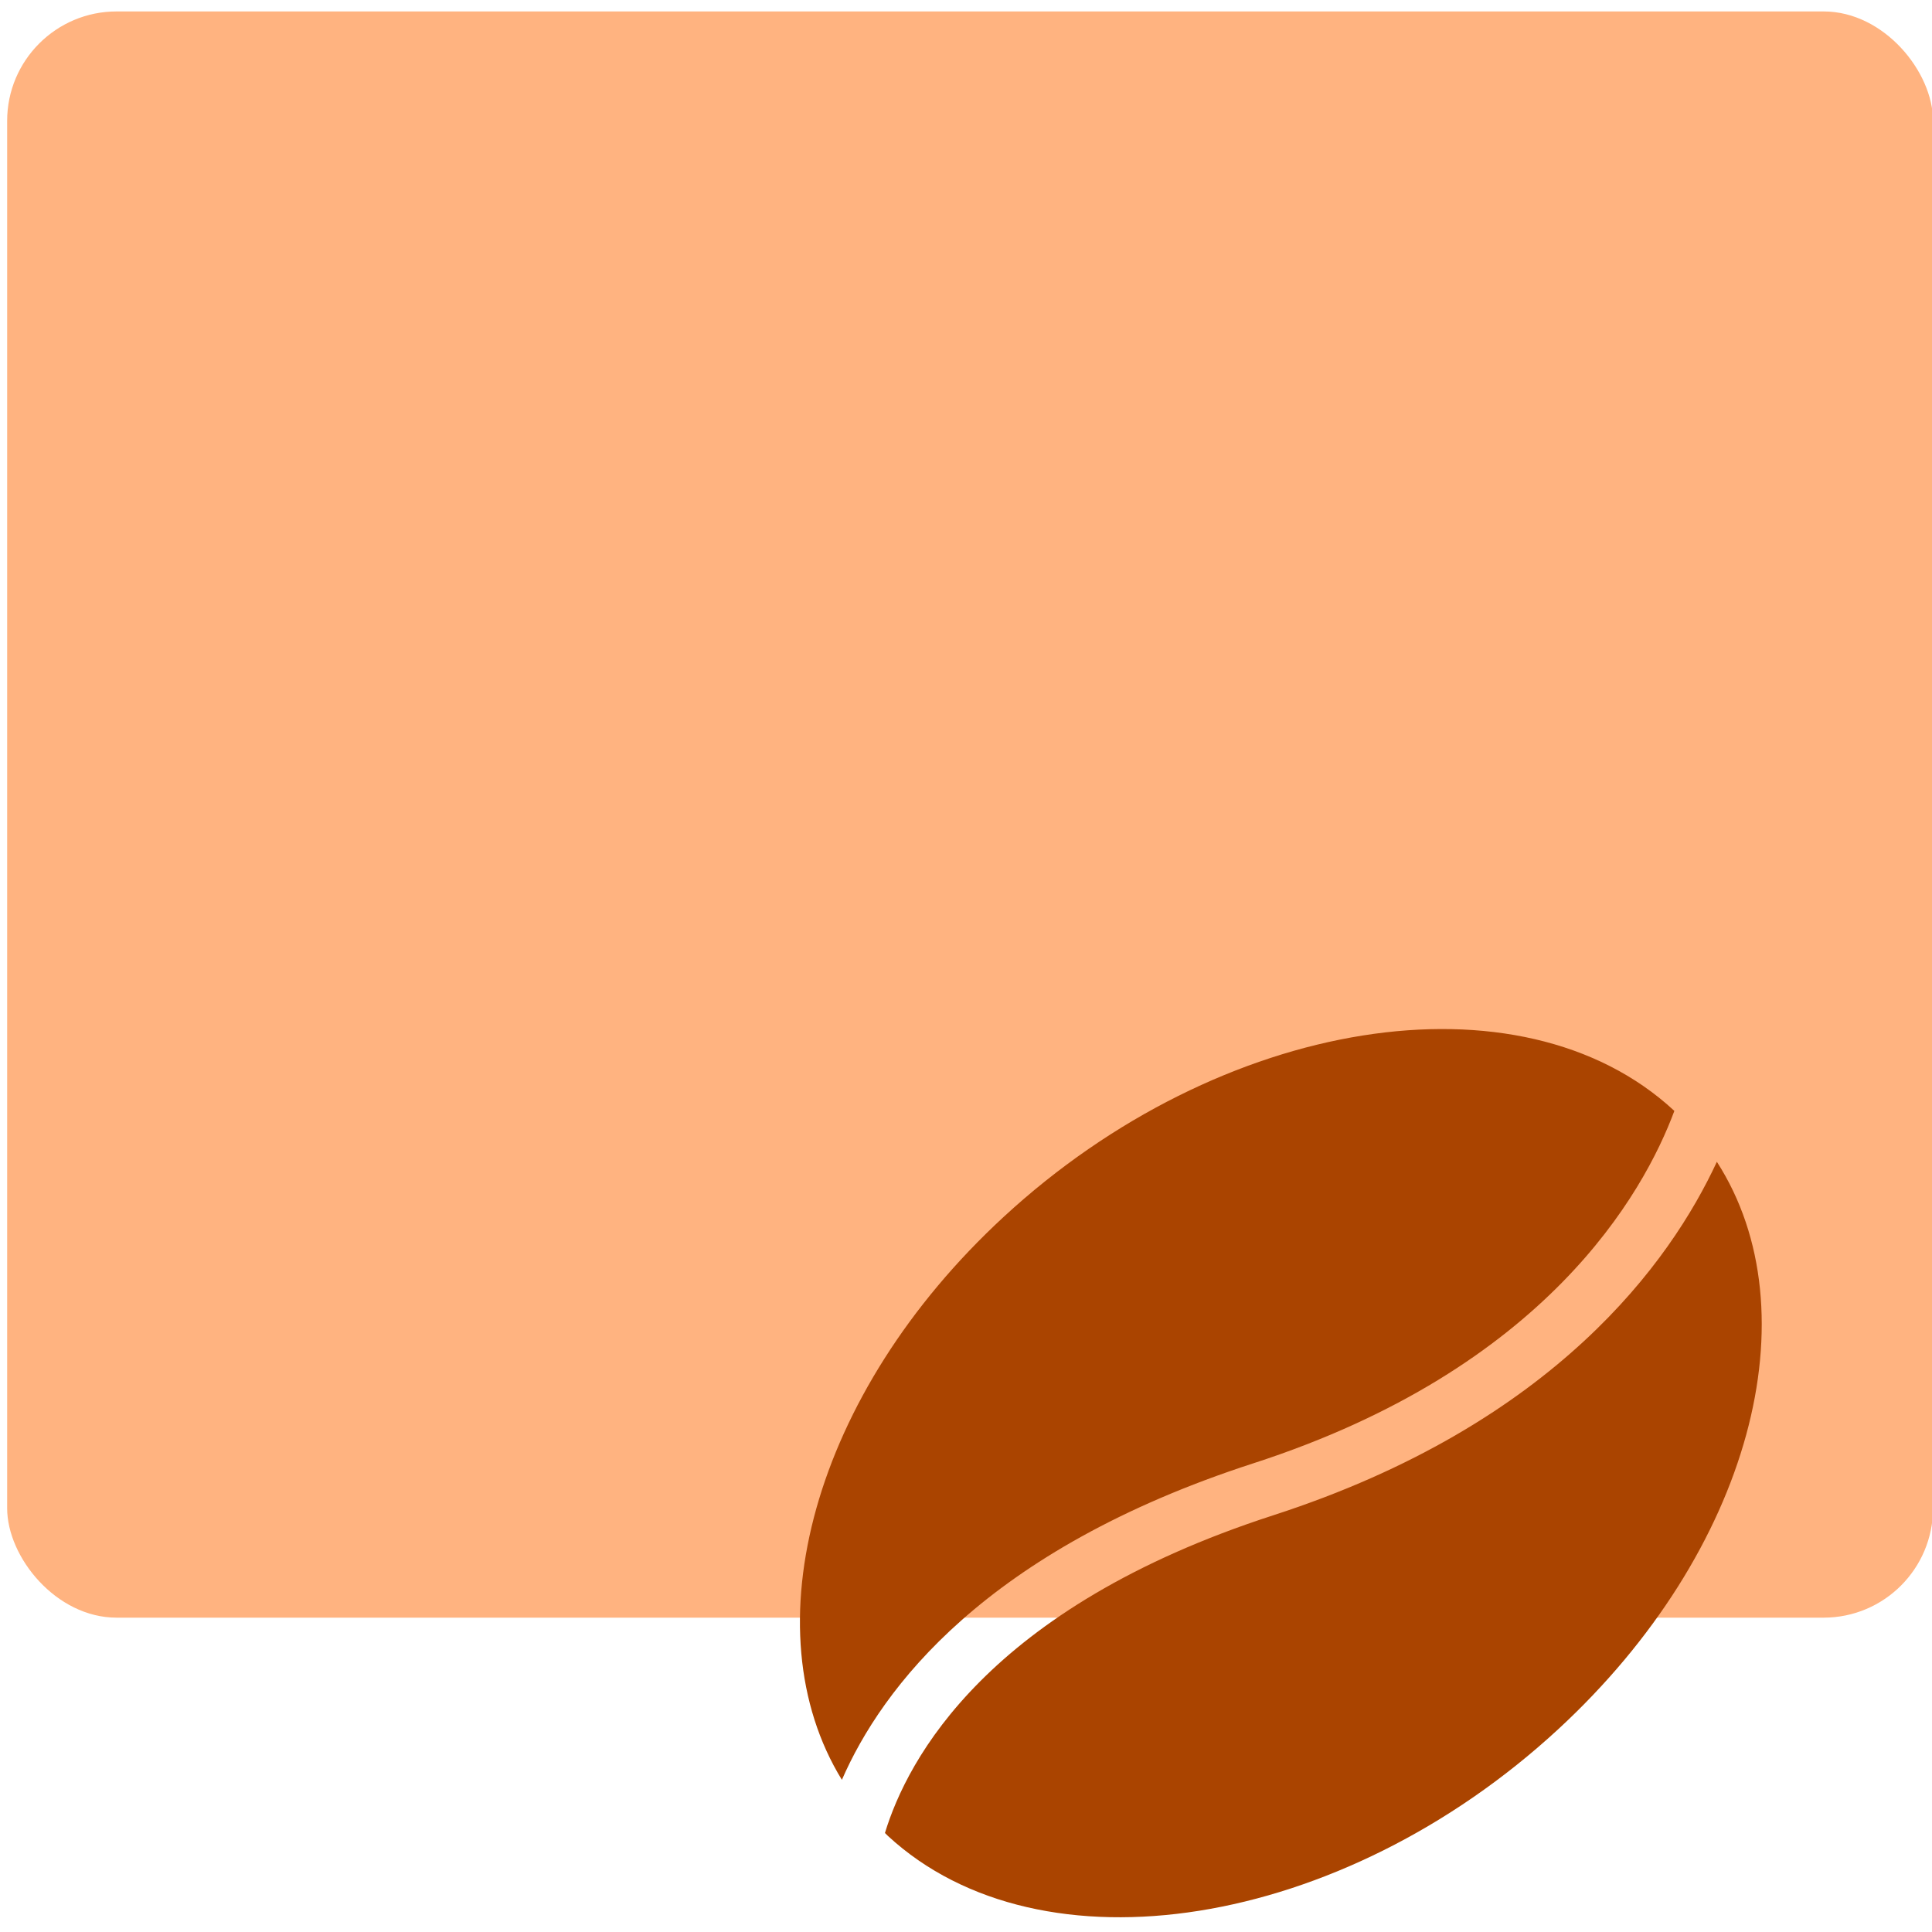 <?xml version="1.0" encoding="UTF-8" standalone="no"?>
<svg
   xmlns:dc="http://purl.org/dc/elements/1.1/"
   xmlns:cc="http://creativecommons.org/ns#"
   xmlns:rdf="http://www.w3.org/1999/02/22-rdf-syntax-ns#"
   xmlns:svg="http://www.w3.org/2000/svg"
   xmlns="http://www.w3.org/2000/svg"
   xmlns:sodipodi="http://sodipodi.sourceforge.net/DTD/sodipodi-0.dtd"
   xmlns:inkscape="http://www.inkscape.org/namespaces/inkscape"
   viewBox="0 0 64 64"
   id="svg2"
   version="1.1"
   inkscape:version="0.91 r13725"
   sodipodi:docname="application-javascript.svg">
  <sodipodi:namedview
     pagecolor="#ffffff"
     bordercolor="#666666"
     borderopacity="1"
     objecttolerance="10"
     gridtolerance="10"
     guidetolerance="10"
     inkscape:pageopacity="0"
     inkscape:pageshadow="2"
     inkscape:window-width="1280"
     inkscape:window-height="694"
     id="namedview17"
     showgrid="true"
     inkscape:zoom="3.6875"
     inkscape:cx="-38.876175"
     inkscape:cy="32"
     inkscape:window-x="0"
     inkscape:window-y="0"
     inkscape:window-maximized="1"
     inkscape:current-layer="svg2">
    <inkscape:grid
       type="xygrid"
       id="grid4137" />
  </sodipodi:namedview>
  <defs
     id="defs4">
    <linearGradient
       id="0"
       x1="-74.929"
       y1="52.2"
       x2="-75.26"
       y2="2.356"
       gradientUnits="userSpaceOnUse"
       gradientTransform="matrix(1.075,0,0,1.029,113.079,0.206)">
      <stop
         stop-color="#ff721a"
         id="stop7" />
      <stop
         offset="1"
         stop-color="#fbb521"
         id="stop9" />
    </linearGradient>
  </defs>
  <rect
     style="fill:#ffb380;stroke-width:1"
     id="rect13"
     rx="3.625"
     y="0.379"
     x="0.237"
     height="53.208"
     width="63.797" />
  <path
     style="fill:#aa4400"
     inkscape:connector-curvature="0"
     id="path15"
     d="m 27.889,58.96 c -3.06,-4.982 -0.977,-12.797 5.353,-18.644 7.188,-6.637 17.129,-8.219 22.204,-3.534 0.006,0.006 0.011,0.013 0.019,0.019 -1.016,2.728 -4.25,8.534 -13.946,11.673 -8.881,2.877 -12.308,7.451 -13.63,10.485 m 28.984,-20.472 c -0.769,1.657 -2.108,3.823 -4.415,5.952 -2.319,2.142 -5.614,4.246 -10.283,5.758 -9.475,3.068 -12.121,8.09 -12.86,10.523 0.035,0.032 0.065,0.066 0.099,0.098 5.075,4.685 15.015,3.103 22.204,-3.535 6.396,-5.906 8.453,-13.822 5.256,-18.796 z" />
</svg>
